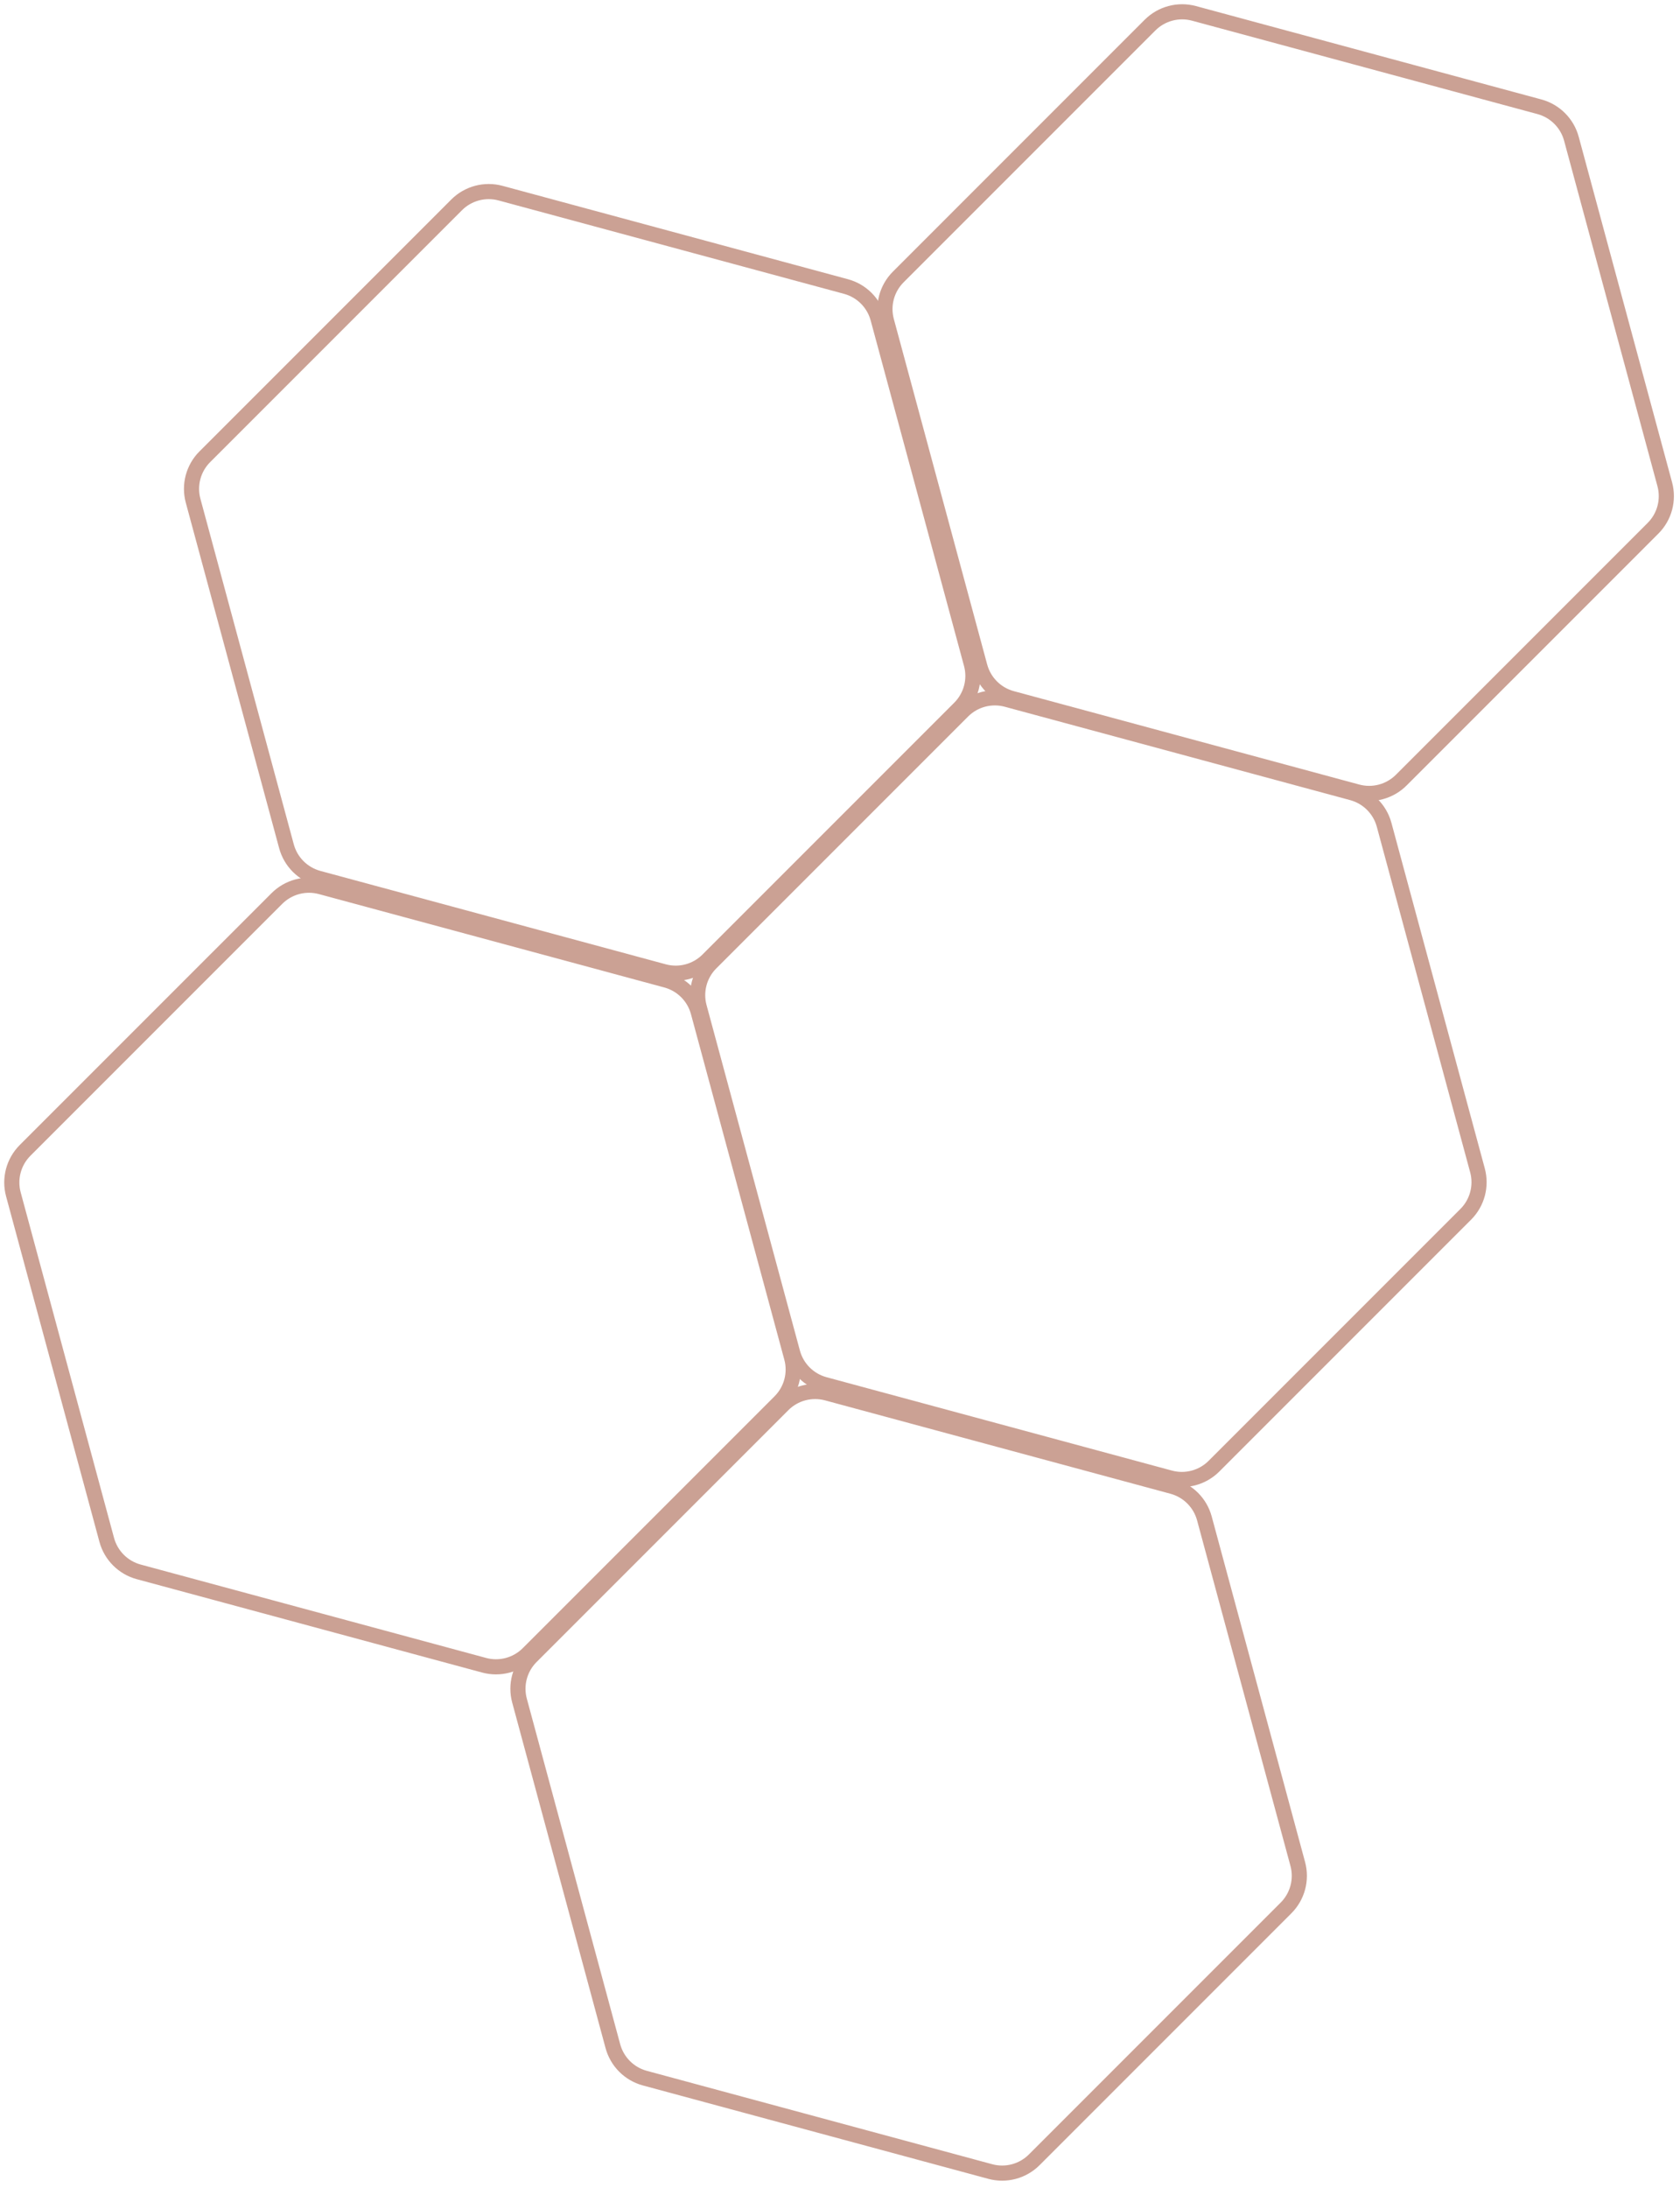 <svg width="222" height="289" viewBox="0 0 222 289" fill="none" xmlns="http://www.w3.org/2000/svg">
<path d="M42.08 116.019C40.019 115.462 38.41 113.853 37.853 111.792L25.516 66.146C24.956 64.073 25.547 61.857 27.066 60.338L60.338 27.066C61.857 25.547 64.073 24.956 66.147 25.516L111.793 37.853C113.853 38.41 115.462 40.019 116.019 42.08L128.356 87.726C128.916 89.799 128.325 92.015 126.806 93.534L93.534 126.806C92.015 128.325 89.8 128.916 87.726 128.356L42.08 116.019Z" stroke="#CBA194" stroke-width="2"/>
<path d="M108.962 182.901C106.902 182.345 105.292 180.735 104.735 178.675L92.399 133.029C91.838 130.955 92.429 128.74 93.948 127.221L127.221 93.948C128.74 92.429 130.955 91.838 133.029 92.398L178.675 104.735C180.735 105.292 182.345 106.902 182.902 108.962L195.238 154.608C195.799 156.682 195.208 158.897 193.689 160.416L160.416 193.689C158.897 195.208 156.682 195.799 154.608 195.238L108.962 182.901Z" stroke="#CBA194" stroke-width="2"/>
<path d="M85.213 274.532C83.153 273.975 81.543 272.366 80.987 270.306L68.65 224.66C68.089 222.586 68.68 220.371 70.199 218.852L103.472 185.579C104.991 184.06 107.206 183.469 109.28 184.029L154.926 196.366C156.986 196.923 158.596 198.533 159.153 200.593L171.49 246.239C172.05 248.313 171.459 250.528 169.94 252.047L136.667 285.32C135.148 286.839 132.933 287.43 130.859 286.869L85.213 274.532Z" stroke="#CBA194" stroke-width="2"/>
<path d="M18.331 207.65C16.271 207.093 14.661 205.484 14.104 203.423L1.768 157.777C1.207 155.704 1.798 153.488 3.317 151.969L36.59 118.697C38.109 117.178 40.324 116.587 42.398 117.147L88.044 129.484C90.104 130.041 91.714 131.65 92.27 133.711L104.607 179.357C105.168 181.431 104.577 183.646 103.058 185.165L69.785 218.437C68.266 219.956 66.051 220.547 63.977 219.987L18.331 207.65Z" stroke="#CBA194" stroke-width="2"/>
<path d="M133.711 92.27C131.65 91.713 130.041 90.104 129.484 88.044L117.147 42.398C116.587 40.324 117.178 38.109 118.697 36.59L151.969 3.317C153.488 1.798 155.704 1.207 157.777 1.767L203.423 14.104C205.484 14.661 207.093 16.271 207.65 18.331L219.987 63.977C220.547 66.051 219.956 68.266 218.437 69.785L185.165 103.058C183.646 104.577 181.43 105.168 179.357 104.607L133.711 92.27Z" stroke="#CBA194" stroke-width="2"/>
</svg>
